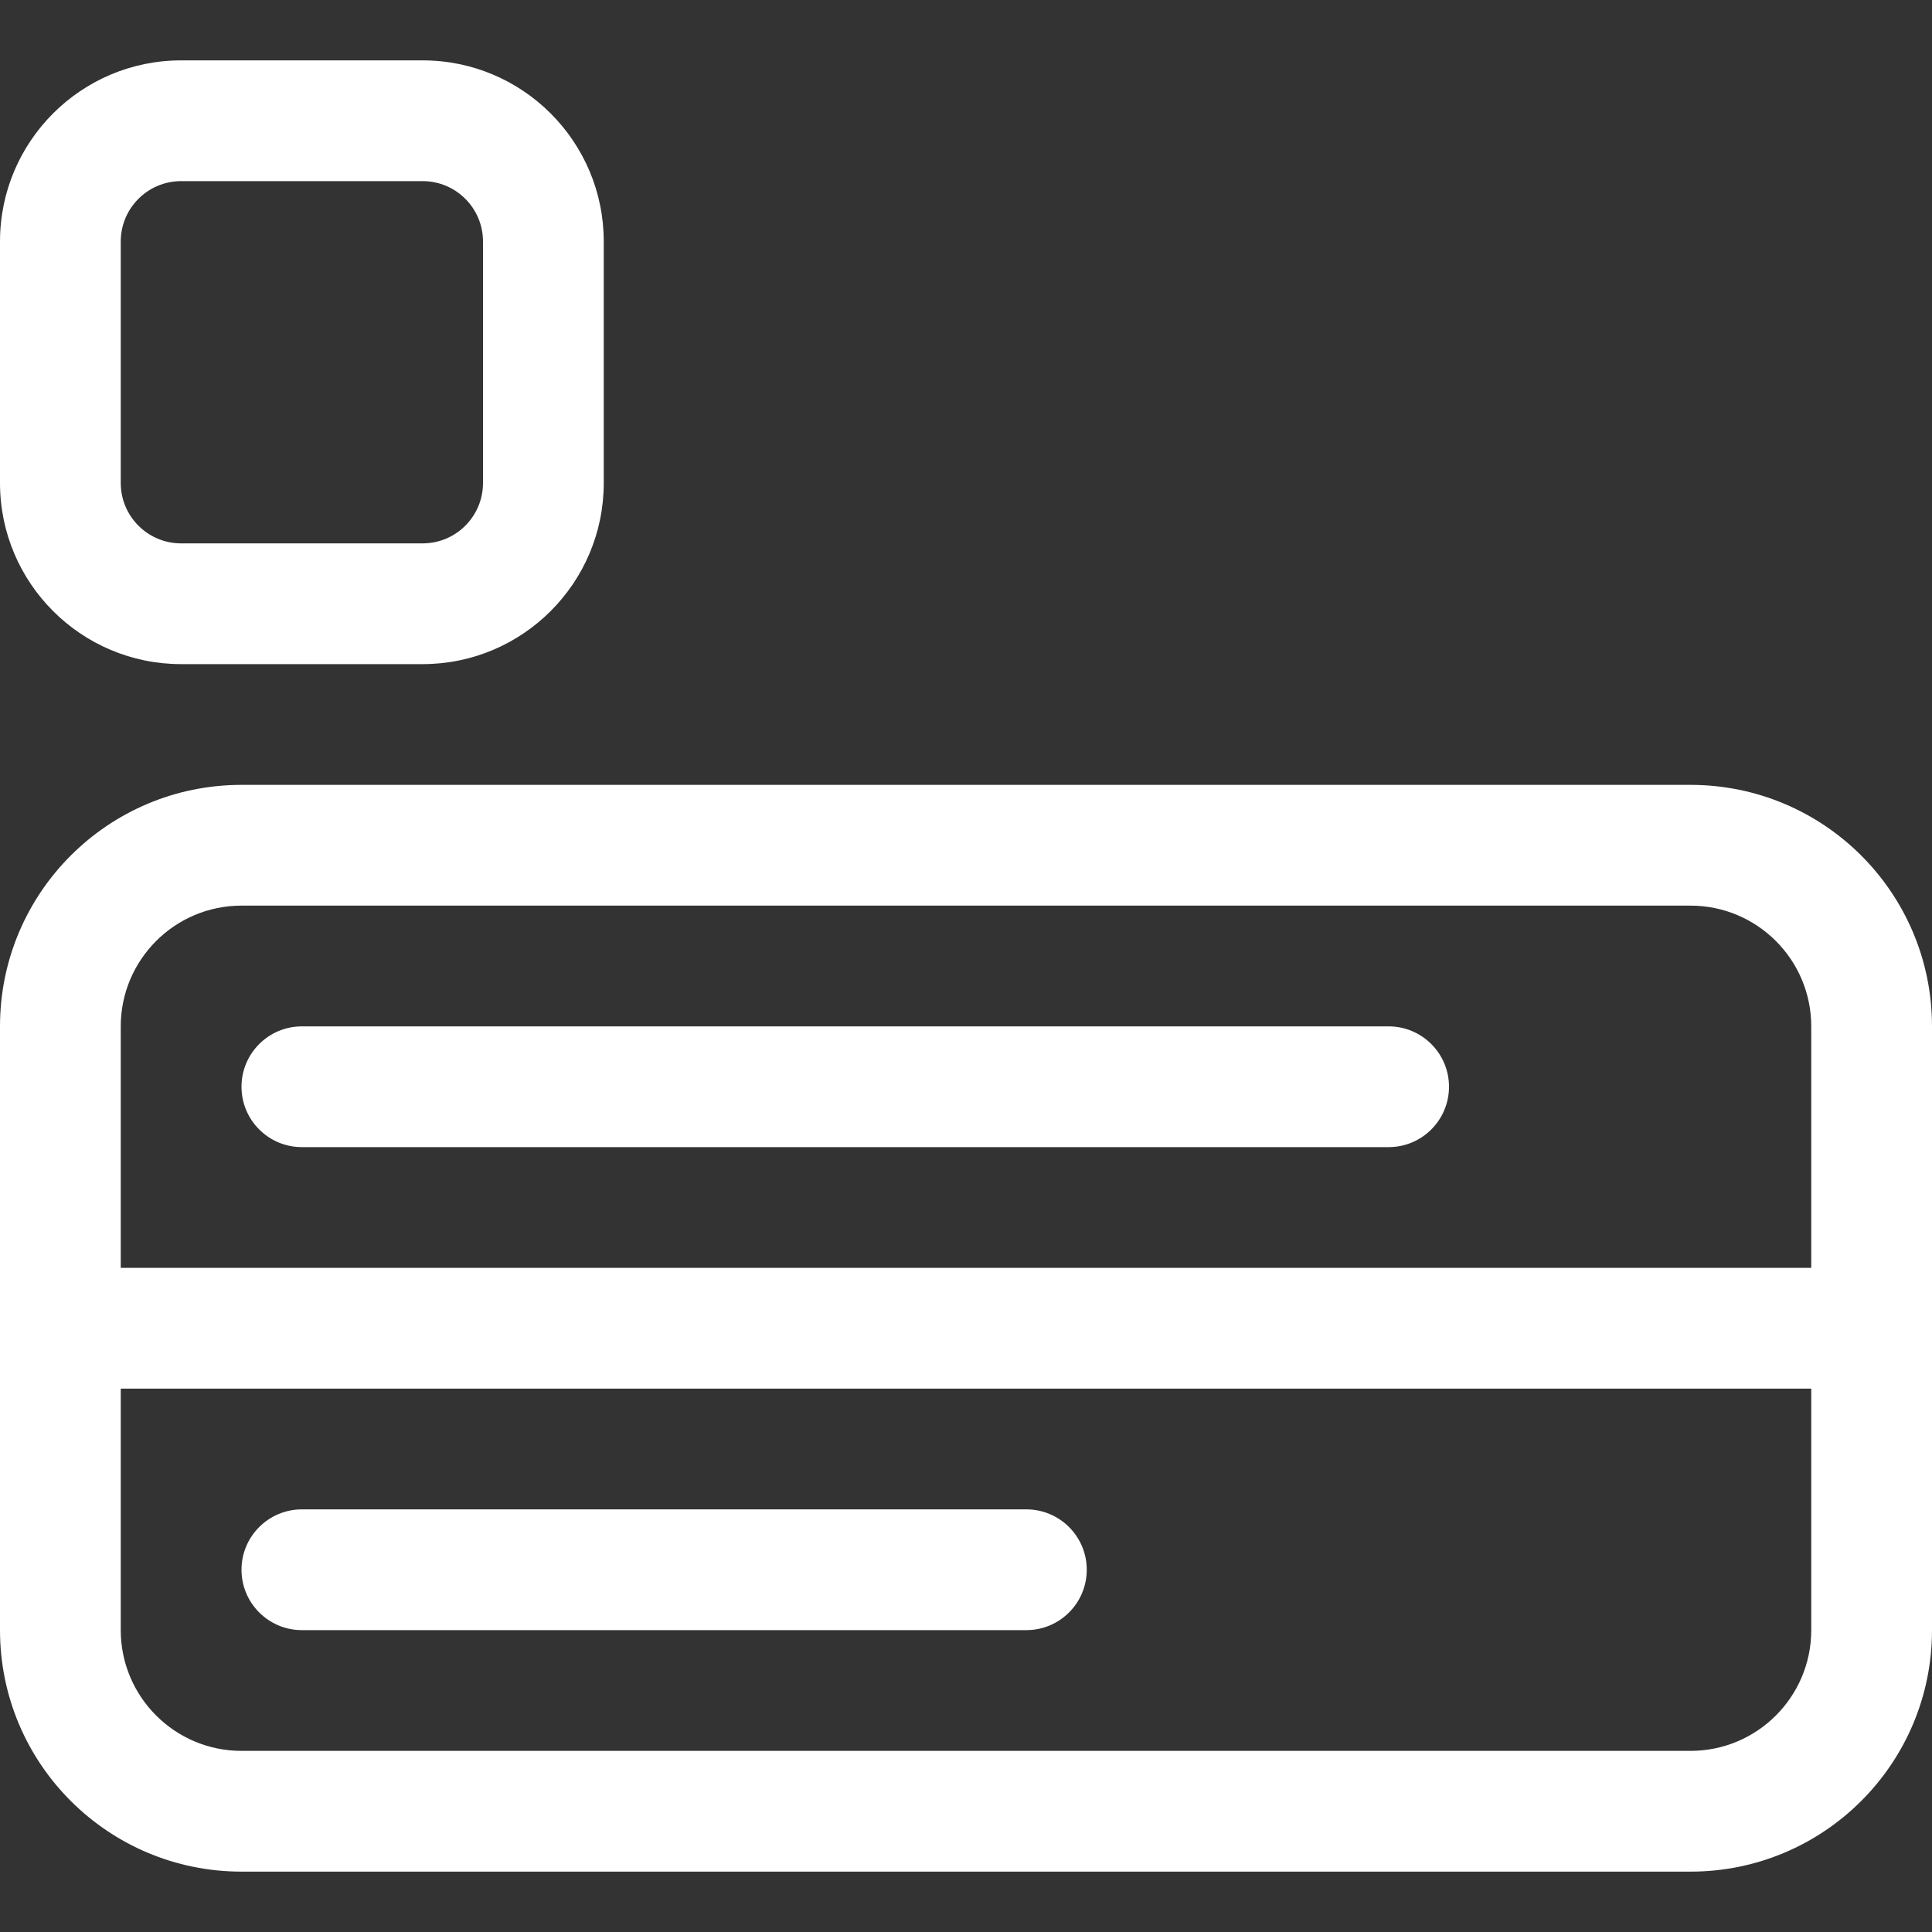 <svg version="1.1" xmlns="http://www.w3.org/2000/svg" xmlns:xlink="http://www.w3.org/1999/xlink" width="16" height="16" viewBox="0,0,256,256"><rect x="0" y="0" width="256" height="256" fill="#333333" stroke="none"/><g fill="#ffffff" fill-rule="nonzero" stroke="none" stroke-width="1" stroke-linecap="butt" stroke-linejoin="miter" stroke-miterlimit="10" stroke-dasharray="" stroke-dashoffset="0" font-family="none" font-weight="none" font-size="none" text-anchor="none" style="mix-blend-mode: normal"><g transform="translate(0,8) scale(16,16)"><path d="M0,1.5c0,-0.828 0.672,-1.5 1.5,-1.5h2c0.828,0 1.5,0.672 1.5,1.5v2c0,0.828 -0.672,1.5 -1.5,1.5h-2c-0.828,0 -1.5,-0.672 -1.5,-1.5zM1.5,1c-0.276,0 -0.5,0.224 -0.5,0.5v2c0,0.276 0.224,0.5 0.5,0.5h2c0.276,0 0.5,-0.224 0.5,-0.5v-2c0,-0.276 -0.224,-0.5 -0.5,-0.5zM0,8c0,-1.105 0.895,-2 2,-2h12c1.105,0 2,0.895 2,2v5c0,1.105 -0.895,2 -2,2h-12c-1.105,0 -2,-0.895 -2,-2zM1,11v2c0,0.552 0.448,1 1,1h12c0.552,0 1,-0.448 1,-1v-2zM15,10v-2c0,-0.552 -0.448,-1 -1,-1h-12c-0.552,0 -1,0.448 -1,1v2zM2,8.5c0,-0.276 0.224,-0.5 0.5,-0.5h9c0.276,0 0.5,0.224 0.5,0.5c0,0.276 -0.224,0.5 -0.5,0.5h-9c-0.276,0 -0.5,-0.224 -0.5,-0.5zM2,12.5c0,-0.276 0.224,-0.5 0.5,-0.5h6c0.276,0 0.5,0.224 0.5,0.5c0,0.276 -0.224,0.5 -0.5,0.5h-6c-0.276,0 -0.5,-0.224 -0.5,-0.5z"></path></g></g></svg>